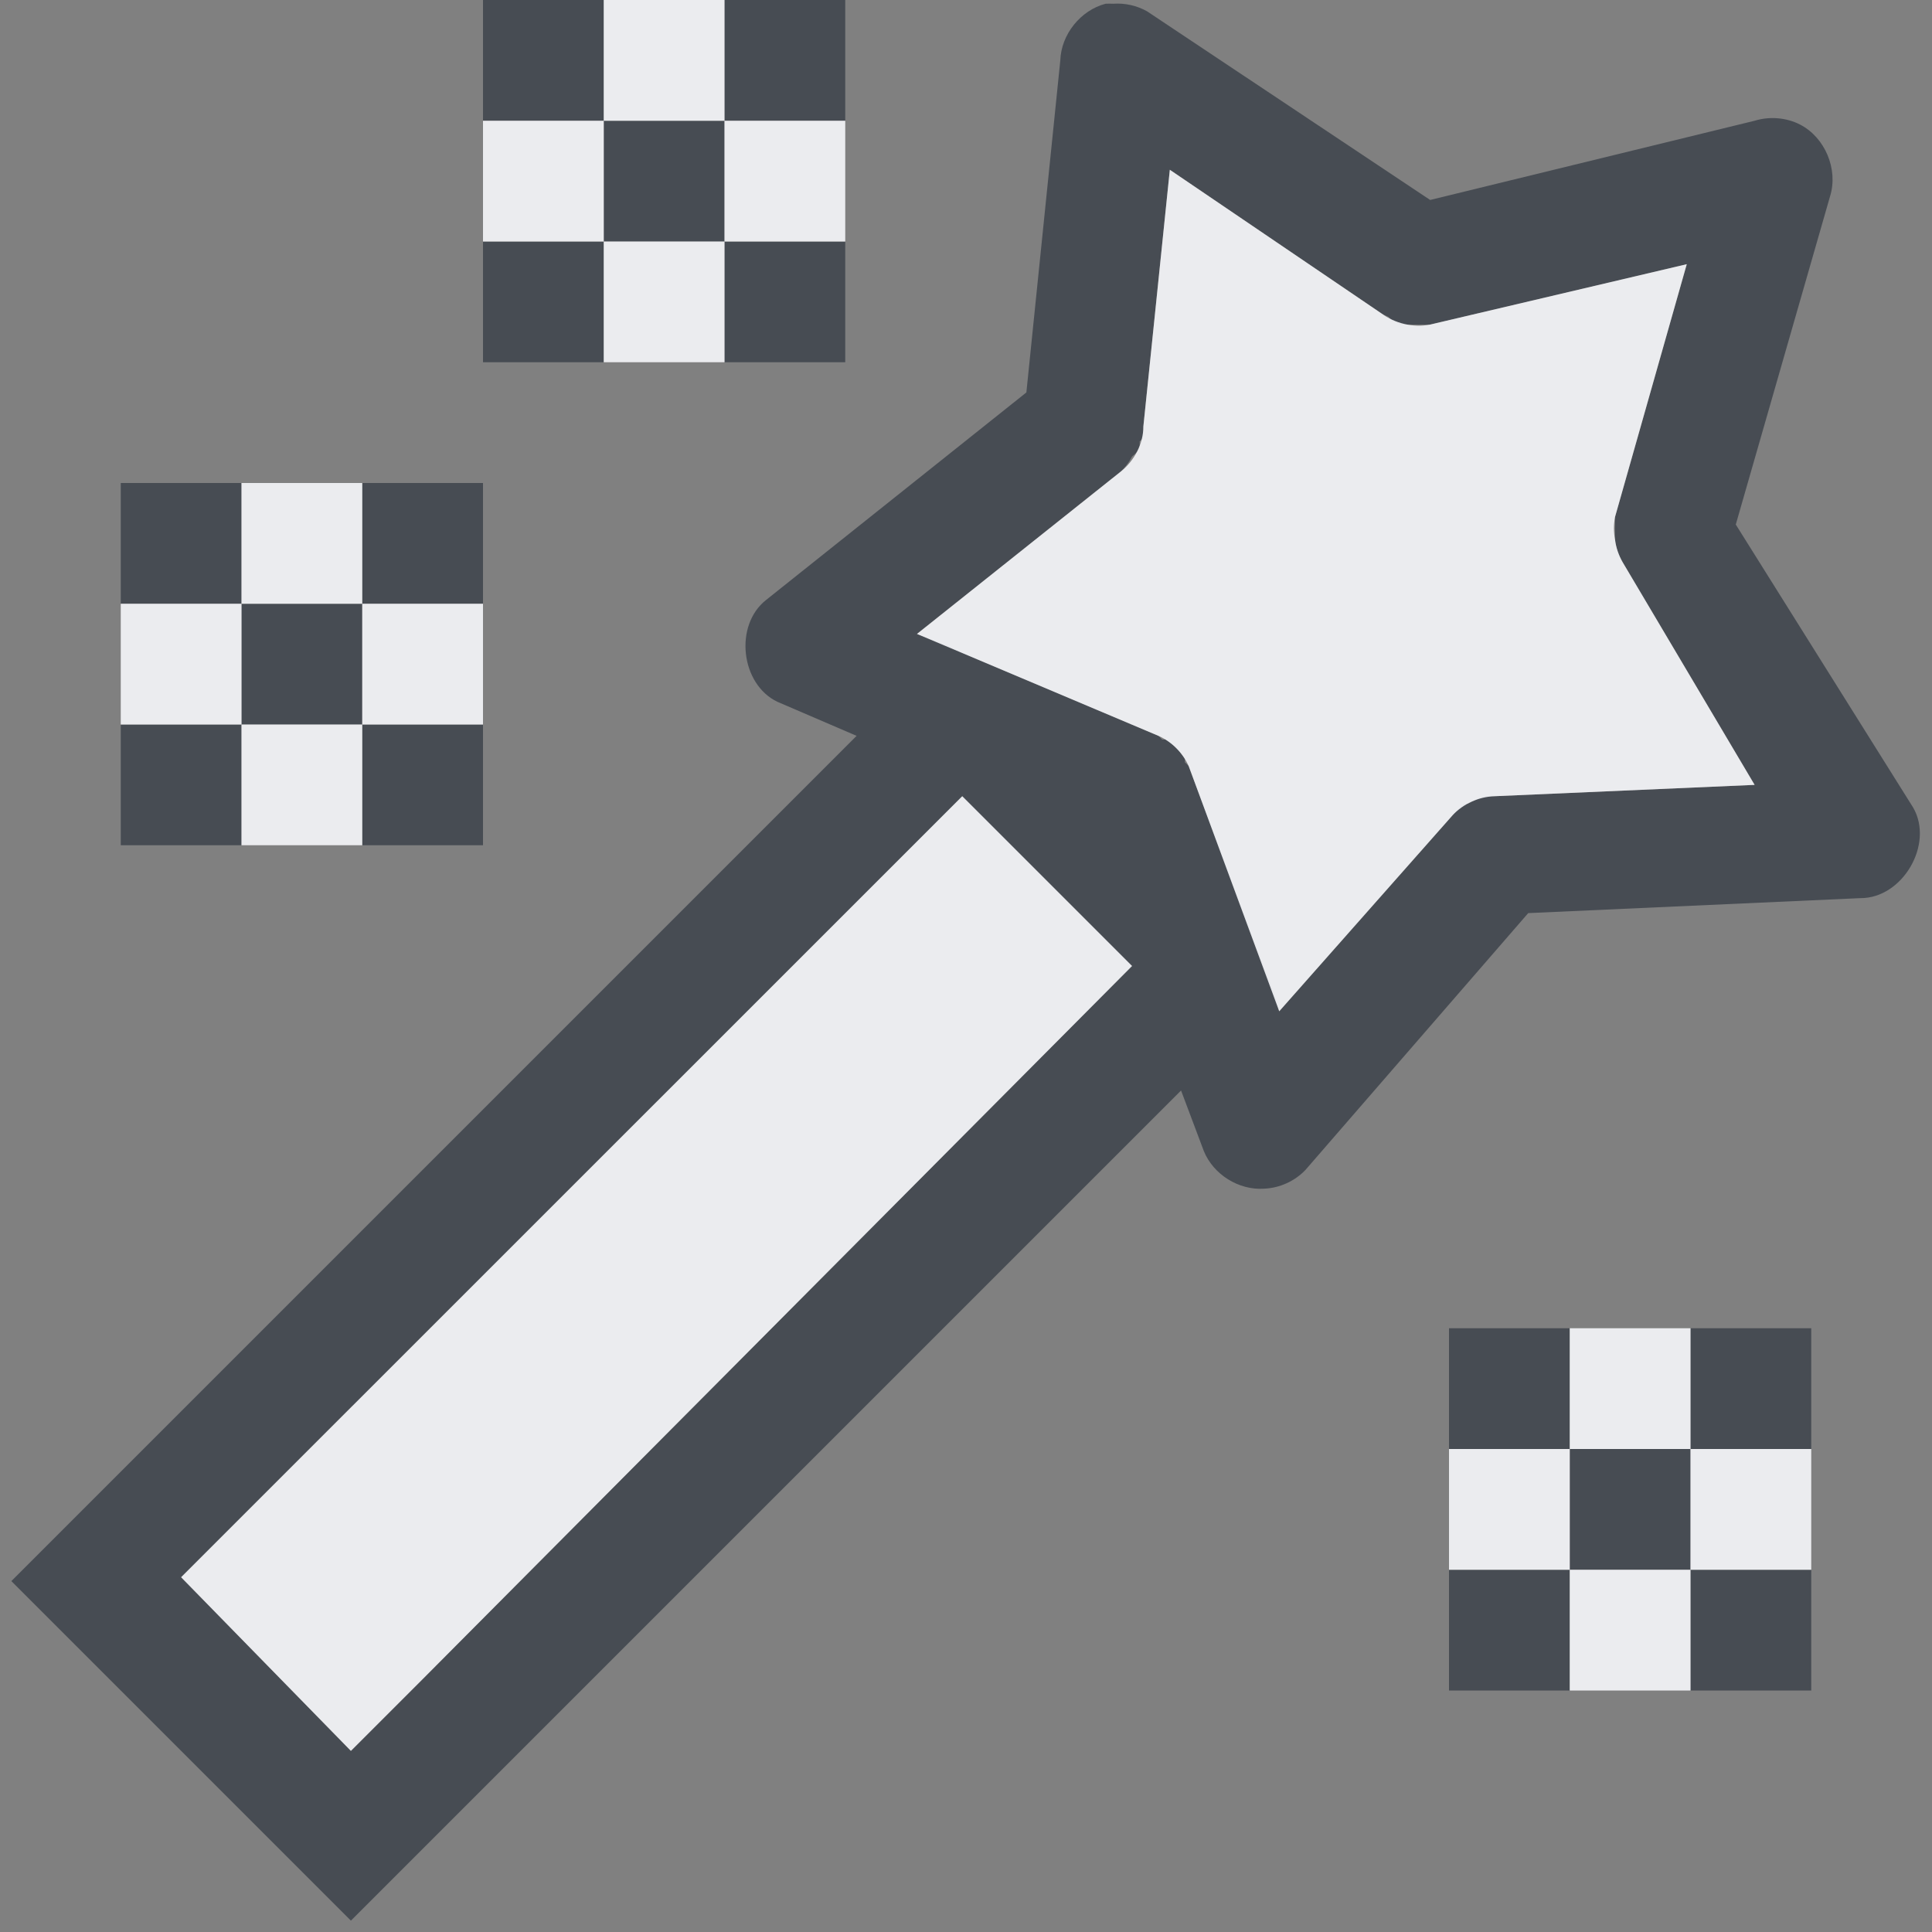 <?xml version="1.0" encoding="UTF-8" standalone="no"?>
<!-- Created with Inkscape (http://www.inkscape.org/) -->

<svg
   xmlns:dc="http://purl.org/dc/elements/1.1/"
   xmlns:cc="http://creativecommons.org/ns#"
   xmlns:rdf="http://www.w3.org/1999/02/22-rdf-syntax-ns#"
   xmlns:svg="http://www.w3.org/2000/svg"
   xmlns="http://www.w3.org/2000/svg"
   xmlns:sodipodi="http://sodipodi.sourceforge.net/DTD/sodipodi-0.dtd"
   xmlns:inkscape="http://www.inkscape.org/namespaces/inkscape"
   sodipodi:docname="plasmagik.svg"
   inkscape:version="0.48.4 r9939"
   version="1.1"
   id="svg13094"
   height="16"
   width="16">
  <rect width="100%" height="100%" fill="#808080" stroke="none"/>
  <sodipodi:namedview
     id="base"
     pagecolor="#ffffff"
     bordercolor="#666666"
     borderopacity="1.0"
     inkscape:pageopacity="0.0"
     inkscape:pageshadow="2"
     inkscape:zoom="64.000002"
     inkscape:cx="6.9172518"
     inkscape:cy="10.423343"
     inkscape:document-units="px"
     inkscape:current-layer="layer1"
     showgrid="true"
     inkscape:snap-bbox="true"
     inkscape:bbox-paths="true"
     inkscape:bbox-nodes="true"
     inkscape:snap-bbox-edge-midpoints="true"
     inkscape:snap-bbox-midpoints="true"
     inkscape:object-paths="true"
     inkscape:snap-intersection-paths="true"
     inkscape:object-nodes="true"
     inkscape:snap-smooth-nodes="true"
     inkscape:snap-midpoints="true"
     inkscape:snap-object-midpoints="true"
     inkscape:snap-center="true"
     showguides="false"
     inkscape:guide-bbox="true"
     inkscape:window-width="1920"
     inkscape:window-height="1018"
     inkscape:window-x="-5"
     inkscape:window-y="25"
     inkscape:window-maximized="1"
     inkscape:snap-global="true"
     fit-margin-top="0"
     fit-margin-left="0"
     fit-margin-right="0"
     fit-margin-bottom="0"
     showborder="true"
     inkscape:showpageshadow="false">
    <sodipodi:guide
       orientation="0,1"
       position="7904.389,1688.636"
       id="guide16149" />
    <sodipodi:guide
       orientation="0,1"
       position="7677.246,1639.628"
       id="guide16151" />
    <sodipodi:guide
       orientation="0,1"
       position="7742.961,1664.132"
       id="guide16153" />
    <sodipodi:guide
       orientation="0,1"
       position="7736.532,1583.985"
       id="guide17725" />
    <sodipodi:guide
       orientation="1,0"
       position="8234.03,1192.115"
       id="guide9456" />
    <sodipodi:guide
       orientation="0,1"
       position="8058.28,1557.164"
       id="guide9458" />
    <sodipodi:guide
       orientation="0,1"
       position="7829.511,1502.258"
       id="guide9468" />
    <sodipodi:guide
       orientation="0,1"
       position="7854.03,1523.629"
       id="guide9470" />
    <sodipodi:guide
       orientation="1,0"
       position="7722.03,1237.629"
       id="guide11159" />
    <sodipodi:guide
       orientation="1,0"
       position="8035.062,1501.664"
       id="guide13980" />
    <sodipodi:guide
       id="guide3972"
       position="6181.03,126.629"
       orientation="0,1" />
    <sodipodi:guide
       id="guide3974"
       position="6361.03,-1.371"
       orientation="1,0" />
    <sodipodi:guide
       id="guide3976"
       position="6055.03,-236.371"
       orientation="0,1" />
    <sodipodi:guide
       id="guide3978"
       position="6028.03,-95.371"
       orientation="1,0" />
    <sodipodi:guide
       id="guide4287"
       position="1377.801,1369.629"
       orientation="1,0" />
    <sodipodi:guide
       id="guide4289"
       position="1377.801,1369.629"
       orientation="0,1" />
    <inkscape:grid
       type="xygrid"
       id="grid3918"
       empspacing="5"
       visible="true"
       enabled="true"
       snapvisiblegridlinesonly="true"
       originx="0px"
       originy="72px" />
  </sodipodi:namedview>
  <defs
     id="defs13096" />
  <g
     inkscape:label="Camada 1"
     inkscape:groupmode="layer"
     id="layer1"
     transform="translate(9368.675,-1544.561)">
    <path
       style="color:#000000;fill:#2f3741;fill-opacity:0.7;fill-rule:nonzero;stroke:none;stroke-width:2;marker:none;visibility:visible;display:inline;overflow:visible;enable-background:accumulate"
       d="M 4 0 L 4 1 L 5 1 L 5 0 L 4 0 z M 5 1 L 5 2 L 6 2 L 6 1 L 5 1 z M 6 1 L 7 1 L 7 0 L 6 0 L 6 1 z M 6 2 L 6 3 L 7 3 L 7 2 L 6 2 z M 5 2 L 4 2 L 4 3 L 5 3 L 5 2 z M 9.156 0.031 C 8.949 0.085 8.788 0.285 8.781 0.5 L 8.5 3.25 L 6.344 4.969 C 6.079 5.178 6.133 5.666 6.438 5.812 L 7.094 6.094 L 0.094 13.094 L 2.906 15.906 L 9.781 9.031 L 9.969 9.531 C 10.047 9.726 10.259 9.859 10.469 9.844 C 10.598 9.839 10.724 9.781 10.812 9.688 L 12.656 7.562 L 15.406 7.438 C 15.756 7.441 16.019 6.991 15.844 6.688 L 14.375 4.344 L 15.156 1.625 C 15.225 1.402 15.114 1.137 14.906 1.031 C 14.792 0.973 14.654 0.962 14.531 1 L 11.844 1.656 L 9.5 0.094 C 9.415 0.046 9.316 0.024 9.219 0.031 C 9.198 0.03 9.177 0.03 9.156 0.031 z M 9.688 1.406 L 11.438 2.594 C 11.458 2.606 11.478 2.616 11.5 2.625 C 11.51 2.636 11.52 2.646 11.531 2.656 C 11.551 2.668 11.572 2.679 11.594 2.688 C 11.604 2.688 11.615 2.688 11.625 2.688 C 11.646 2.689 11.667 2.689 11.688 2.688 C 11.698 2.688 11.708 2.688 11.719 2.688 C 11.74 2.689 11.76 2.689 11.781 2.688 C 11.792 2.688 11.802 2.688 11.812 2.688 C 11.823 2.688 11.833 2.688 11.844 2.688 L 13.969 2.188 L 13.375 4.281 C 13.375 4.292 13.375 4.302 13.375 4.312 C 13.375 4.323 13.375 4.333 13.375 4.344 C 13.374 4.365 13.374 4.385 13.375 4.406 C 13.375 4.417 13.375 4.427 13.375 4.438 C 13.375 4.448 13.375 4.458 13.375 4.469 C 13.383 4.535 13.405 4.599 13.438 4.656 L 14.531 6.5 L 12.375 6.594 C 12.365 6.593 12.354 6.593 12.344 6.594 C 12.323 6.592 12.302 6.592 12.281 6.594 C 12.26 6.603 12.239 6.613 12.219 6.625 C 12.197 6.634 12.176 6.644 12.156 6.656 C 12.146 6.656 12.135 6.656 12.125 6.656 C 12.09 6.683 12.058 6.715 12.031 6.75 L 10.594 8.375 L 10.562 8.25 L 10.406 7.844 L 9.844 6.344 C 9.834 6.333 9.823 6.322 9.812 6.312 C 9.813 6.302 9.813 6.292 9.812 6.281 C 9.773 6.218 9.719 6.165 9.656 6.125 C 9.646 6.125 9.635 6.125 9.625 6.125 C 9.615 6.114 9.605 6.104 9.594 6.094 L 7.969 5.406 L 7.844 5.344 L 7.594 5.25 L 9.281 3.906 C 9.319 3.87 9.351 3.827 9.375 3.781 C 9.398 3.762 9.419 3.741 9.438 3.719 C 9.439 3.698 9.439 3.677 9.438 3.656 C 9.448 3.646 9.459 3.636 9.469 3.625 C 9.47 3.604 9.47 3.583 9.469 3.562 C 9.469 3.552 9.469 3.542 9.469 3.531 L 9.688 1.406 z M 1 4 L 1 5 L 2 5 L 2 4 L 1 4 z M 2 5 L 2 6 L 3 6 L 3 5 L 2 5 z M 3 5 L 4 5 L 4 4 L 3 4 L 3 5 z M 3 6 L 3 7 L 4 7 L 4 6 L 3 6 z M 2 6 L 1 6 L 1 7 L 2 7 L 2 6 z M 7.969 6.594 L 9.375 8 L 3.5 13.906 L 2.906 14.5 L 1.5 13.062 L 2.062 12.5 L 7.969 6.594 z M 12 11 L 12 12 L 13 12 L 13 11 L 12 11 z M 13 12 L 13 13 L 14 13 L 14 12 L 13 12 z M 14 12 L 15 12 L 15 11 L 14 11 L 14 12 z M 14 13 L 14 14 L 15 14 L 15 13 L 14 13 z M 13 13 L 12 13 L 12 14 L 13 14 L 13 13 z "
       transform="translate(-9368.675,1544.561)"
       id="rect3844" />
    <path
       style="color:#000000;fill:#f3f4f7;fill-opacity:0.928;fill-rule:nonzero;stroke:none;stroke-width:2;marker:none;visibility:visible;display:inline;overflow:visible;enable-background:accumulate"
       d="M 5 0 L 5 1 L 6 1 L 6 0 L 5 0 z M 6 1 L 6 2 L 7 2 L 7 1 L 6 1 z M 6 2 L 5 2 L 5 3 L 6 3 L 6 2 z M 5 2 L 5 1 L 4 1 L 4 2 L 5 2 z M 9.688 1.406 L 9.469 3.531 C 9.469 3.675 9.394 3.816 9.281 3.906 L 7.594 5.25 L 9.594 6.094 C 9.704 6.143 9.794 6.234 9.844 6.344 L 10.594 8.375 L 12.031 6.75 C 12.12 6.656 12.246 6.599 12.375 6.594 L 14.531 6.5 L 13.438 4.656 C 13.405 4.598 13.383 4.535 13.375 4.469 C 13.363 4.407 13.363 4.343 13.375 4.281 L 13.969 2.188 L 11.844 2.688 C 11.703 2.716 11.551 2.678 11.438 2.594 L 9.688 1.406 z M 2 4 L 2 5 L 3 5 L 3 4 L 2 4 z M 3 5 L 3 6 L 4 6 L 4 5 L 3 5 z M 3 6 L 2 6 L 2 7 L 3 7 L 3 6 z M 2 6 L 2 5 L 1 5 L 1 6 L 2 6 z M 7.969 6.594 L 2.062 12.5 L 1.5 13.062 L 2.906 14.5 L 3.5 13.906 L 9.375 8 L 7.969 6.594 z M 13 11 L 13 12 L 14 12 L 14 11 L 13 11 z M 14 12 L 14 13 L 15 13 L 15 12 L 14 12 z M 14 13 L 13 13 L 13 14 L 14 14 L 14 13 z M 13 13 L 13 12 L 12 12 L 12 13 L 13 13 z "
       transform="translate(-9368.675,1544.561)"
       id="path3781" />
  </g>
</svg>
